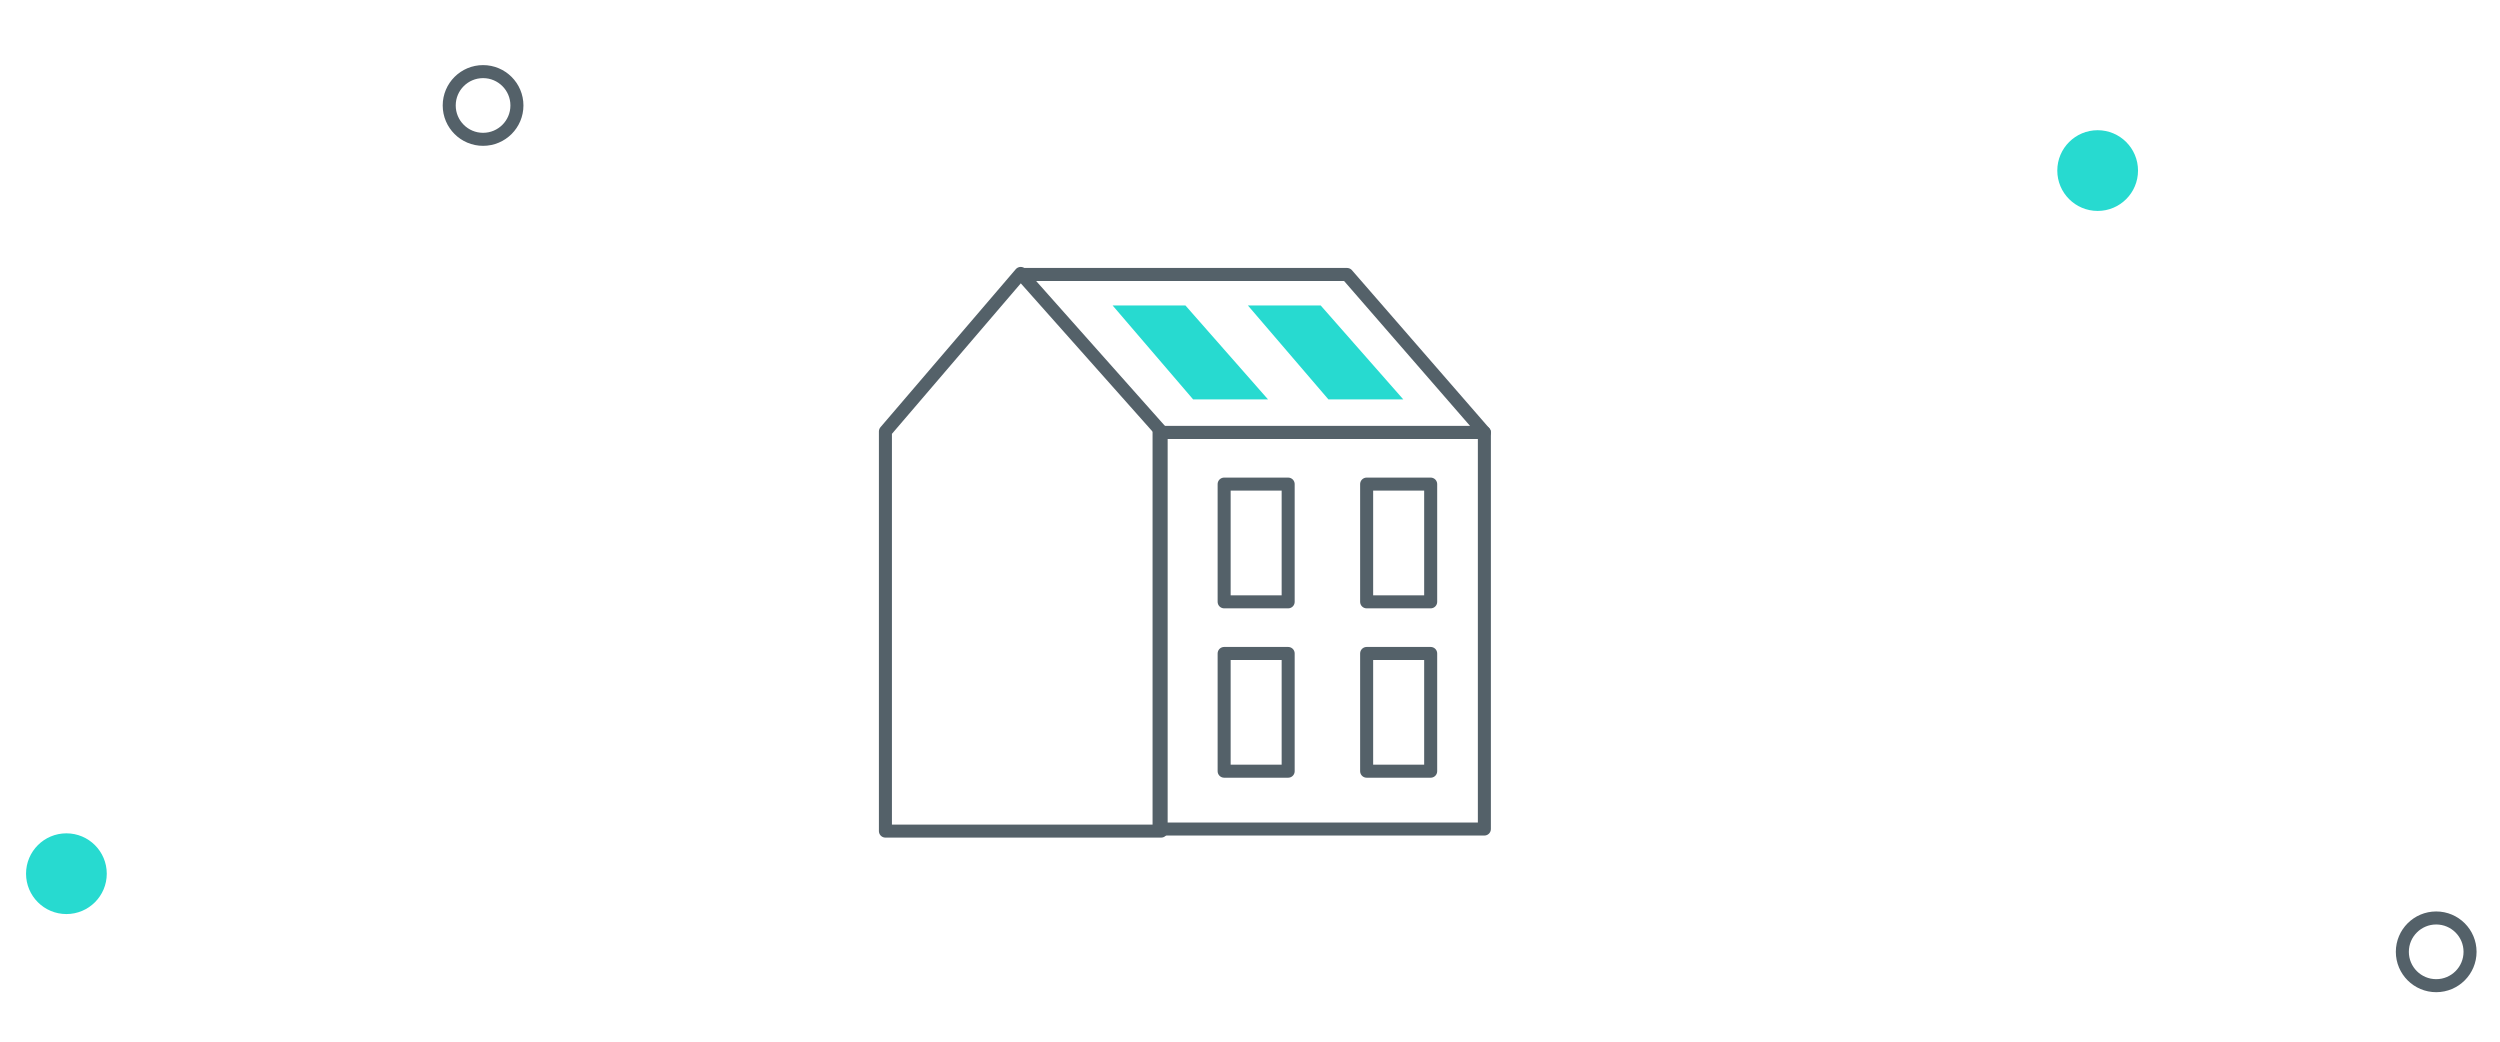 <svg width="192" height="80" viewBox="0 0 192 80" fill="none" xmlns="http://www.w3.org/2000/svg">
<path d="M39.7 8.1C39.7 9.536 38.536 10.7 37.1 10.7C35.664 10.7 34.5 9.536 34.5 8.1C34.5 6.664 35.664 5.5 37.1 5.5C38.536 5.5 39.7 6.664 39.7 8.1Z" stroke="#546169"/>
<path d="M189.7 73.1C189.7 74.536 188.536 75.7 187.1 75.7C185.664 75.7 184.5 74.536 184.5 73.1C184.5 71.664 185.664 70.5 187.1 70.5C188.536 70.5 189.7 71.664 189.7 73.1Z" stroke="#546169"/>
<path d="M5.1 70.2C6.812 70.2 8.2 68.812 8.2 67.1C8.2 65.388 6.812 64 5.1 64C3.388 64 2 65.388 2 67.1C2 68.812 3.388 70.2 5.1 70.2Z" fill="#27DAD0"/>
<path d="M161.1 16.2C162.812 16.2 164.2 14.812 164.2 13.1C164.2 11.388 162.812 10 161.1 10C159.388 10 158 11.388 158 13.1C158 14.812 159.388 16.2 161.1 16.2Z" fill="#27DAD0"/>
<path d="M78.39 21.079H103.452L114 33.214H89.176" stroke="#546169" stroke-miterlimit="10" stroke-linecap="round" stroke-linejoin="round"/>
<path d="M91.634 30.676H97.385L91.04 23.459H85.448L91.634 30.676Z" fill="#27DAD0"/>
<path d="M102.024 30.676H107.774L101.429 23.459H95.838L102.024 30.676Z" fill="#27DAD0"/>
<path d="M114 33.214H89.017V63.669H114V33.214Z" stroke="#546169" stroke-miterlimit="10" stroke-linecap="round" stroke-linejoin="round"/>
<path d="M98.931 37.179H94.014V46.221H98.931V37.179Z" stroke="#546169" stroke-miterlimit="10" stroke-linecap="round" stroke-linejoin="round"/>
<path d="M109.876 37.179H104.958V46.221H109.876V37.179Z" stroke="#546169" stroke-miterlimit="10" stroke-linecap="round" stroke-linejoin="round"/>
<path d="M98.931 50.186H94.014V59.228H98.931V50.186Z" stroke="#546169" stroke-miterlimit="10" stroke-linecap="round" stroke-linejoin="round"/>
<path d="M109.876 50.186H104.958V59.228H109.876V50.186Z" stroke="#546169" stroke-miterlimit="10" stroke-linecap="round" stroke-linejoin="round"/>
<path d="M89.176 33.135L78.39 21L68 33.135V63.828H89.176V33.135Z" stroke="#546169" stroke-miterlimit="10" stroke-linecap="round" stroke-linejoin="round"/>
</svg>
